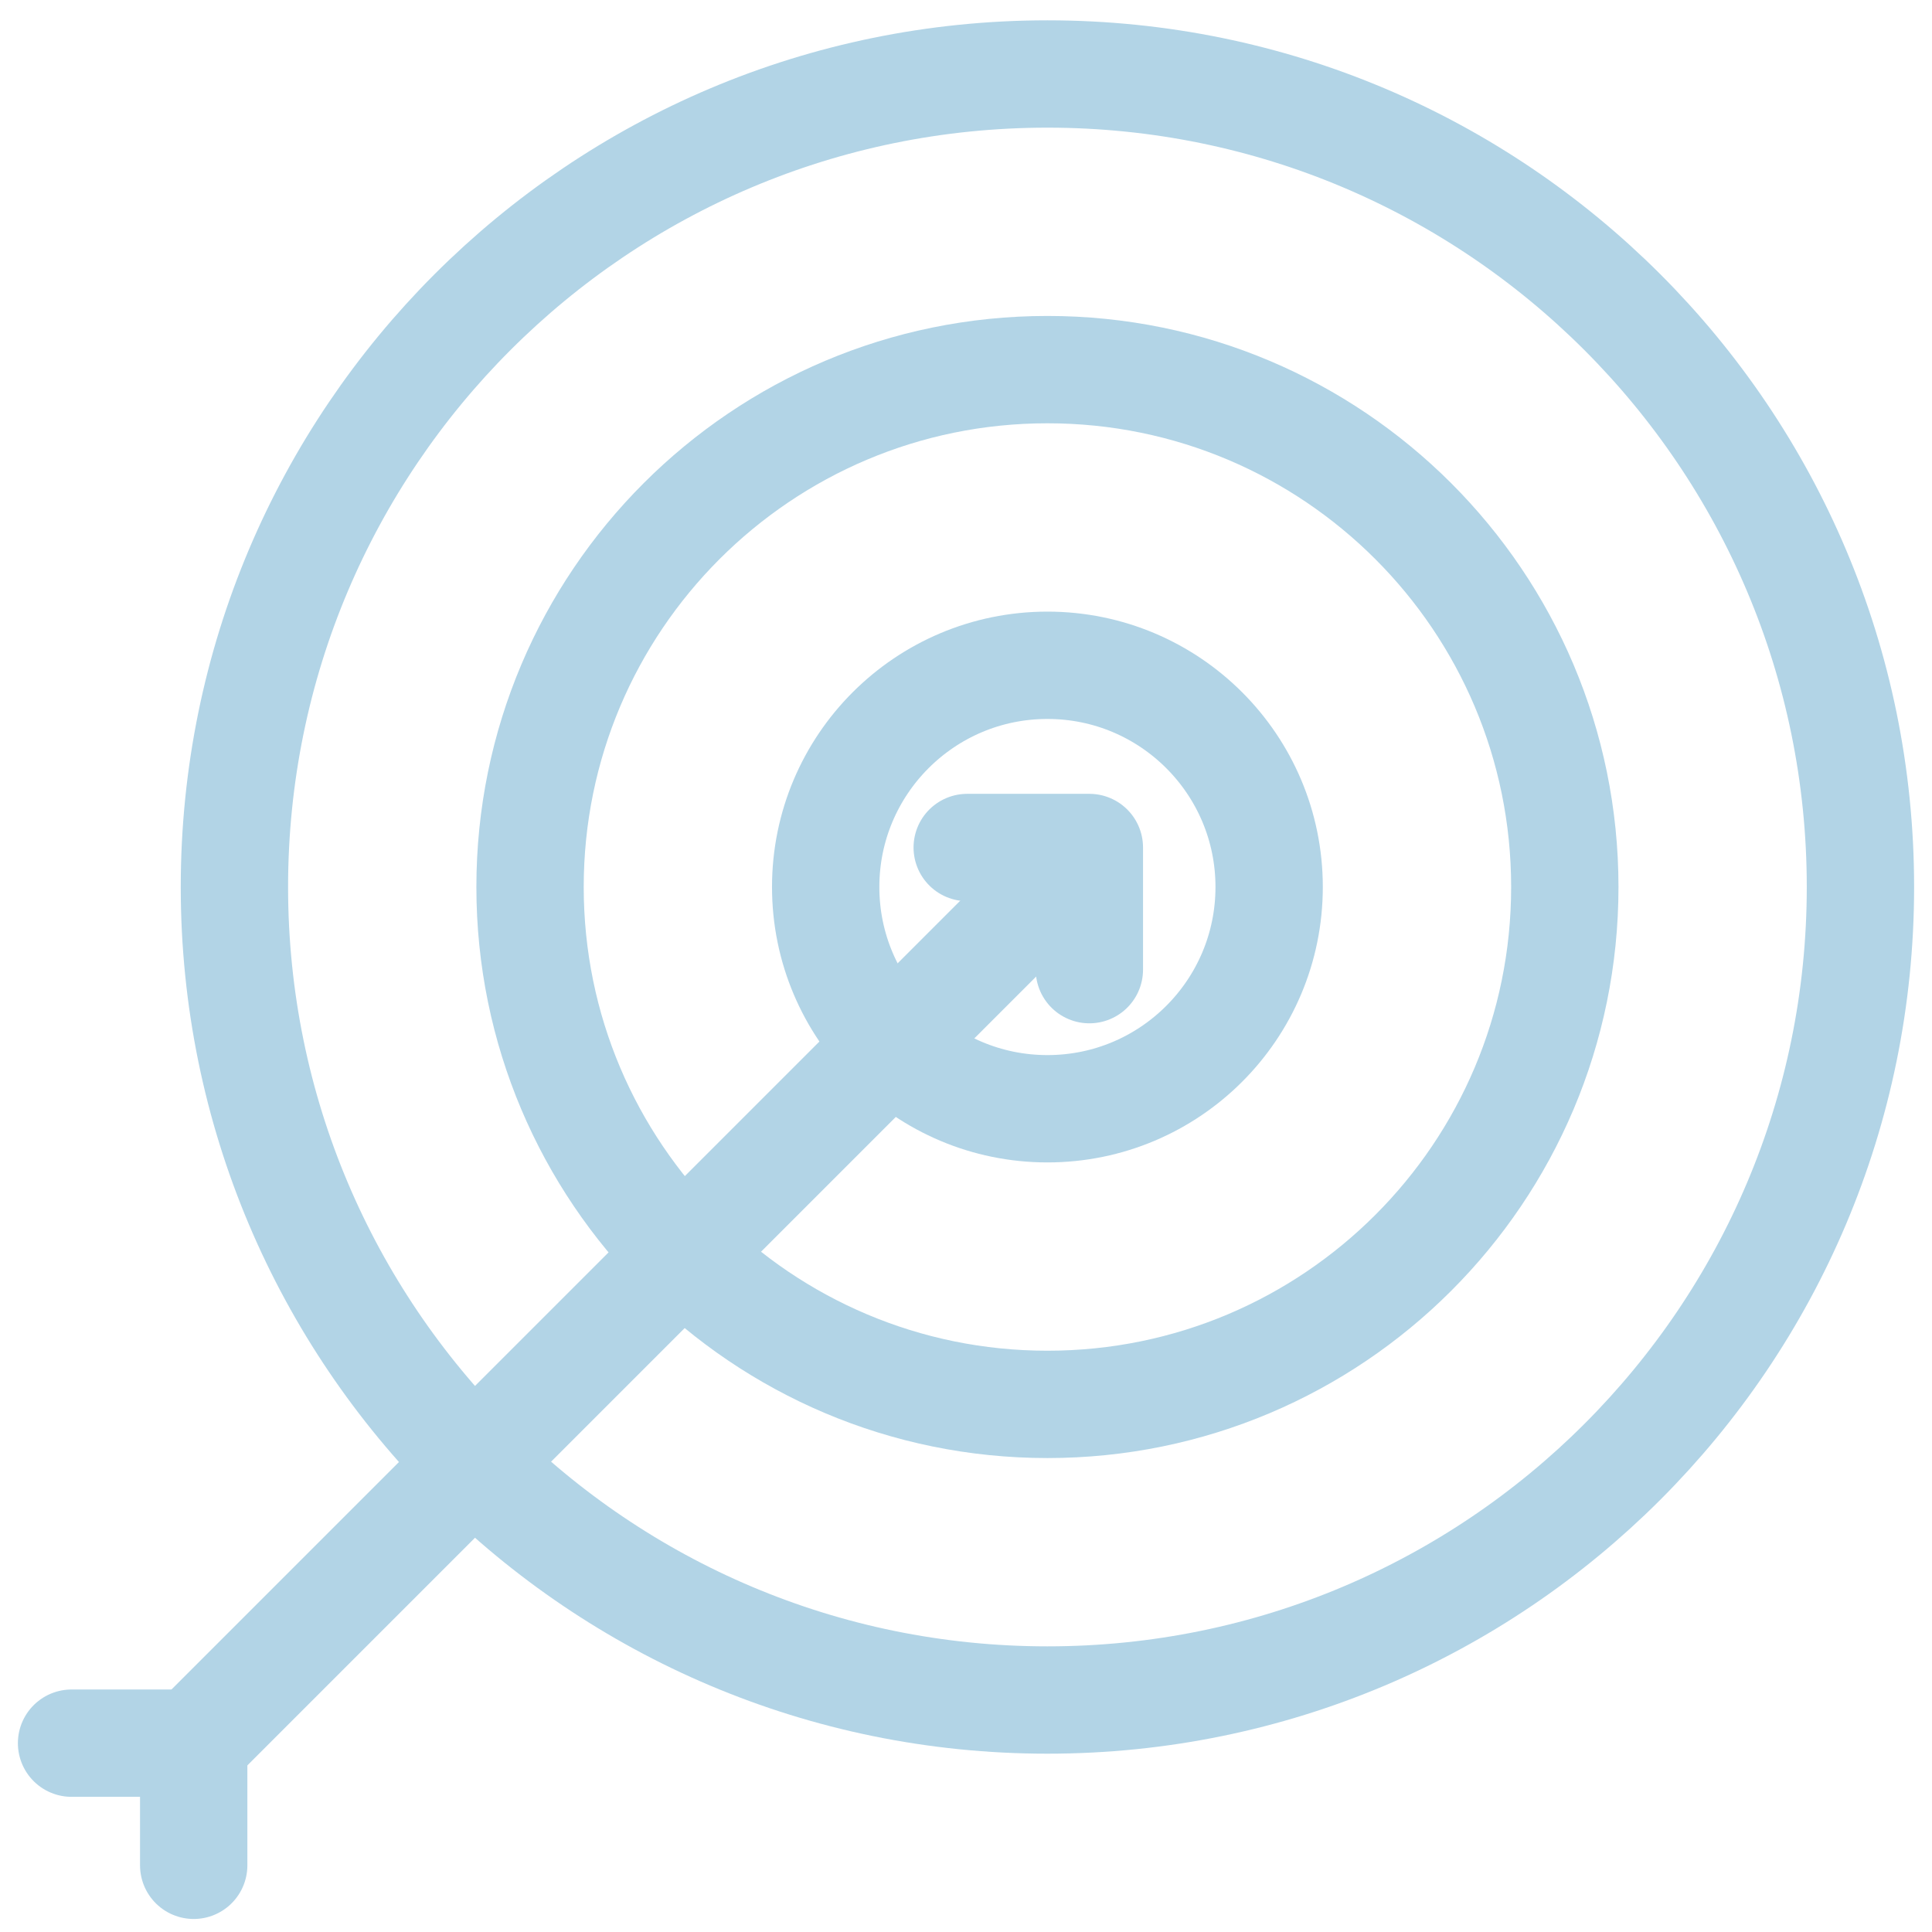 <svg width="54" height="54" viewBox="0 0 54 54" fill="none" xmlns="http://www.w3.org/2000/svg">
<path fill-rule="evenodd" clip-rule="evenodd" d="M29.276 47.516C41.826 47.516 52 37.342 52 24.792C52 12.242 41.826 2.068 29.276 2.068C16.726 2.068 6.552 12.242 6.552 24.792C6.552 37.342 16.726 47.516 29.276 47.516Z" stroke="#B2D4E6" stroke-width="3" stroke-linecap="round" stroke-linejoin="round"/>
<path fill-rule="evenodd" clip-rule="evenodd" d="M29.276 39.253C37.262 39.253 43.737 32.779 43.737 24.792C43.737 16.806 37.262 10.331 29.276 10.331C21.289 10.331 14.815 16.806 14.815 24.792C14.815 32.779 21.289 39.253 29.276 39.253Z" stroke="#B2D4E6" stroke-width="3" stroke-linecap="round" stroke-linejoin="round"/>
<path fill-rule="evenodd" clip-rule="evenodd" d="M29.276 30.99C32.699 30.99 35.473 28.215 35.473 24.792C35.473 21.369 32.699 18.595 29.276 18.595C25.853 18.595 23.078 21.369 23.078 24.792C23.078 28.215 25.853 30.99 29.276 30.99Z" stroke="#B2D4E6" stroke-width="3" stroke-linecap="round" stroke-linejoin="round"/>
<path d="M29.025 25.11L5.414 48.722" stroke="#B2D4E6" stroke-width="3" stroke-linecap="round" stroke-linejoin="round"/>
<path d="M27.034 23.688H30.448V27.102" stroke="#B2D4E6" stroke-width="3" stroke-linecap="round" stroke-linejoin="round"/>
<path d="M2 48.722H5.414V52.136" stroke="#B2D4E6" stroke-width="3" stroke-linecap="round" stroke-linejoin="round"/>
</svg>
